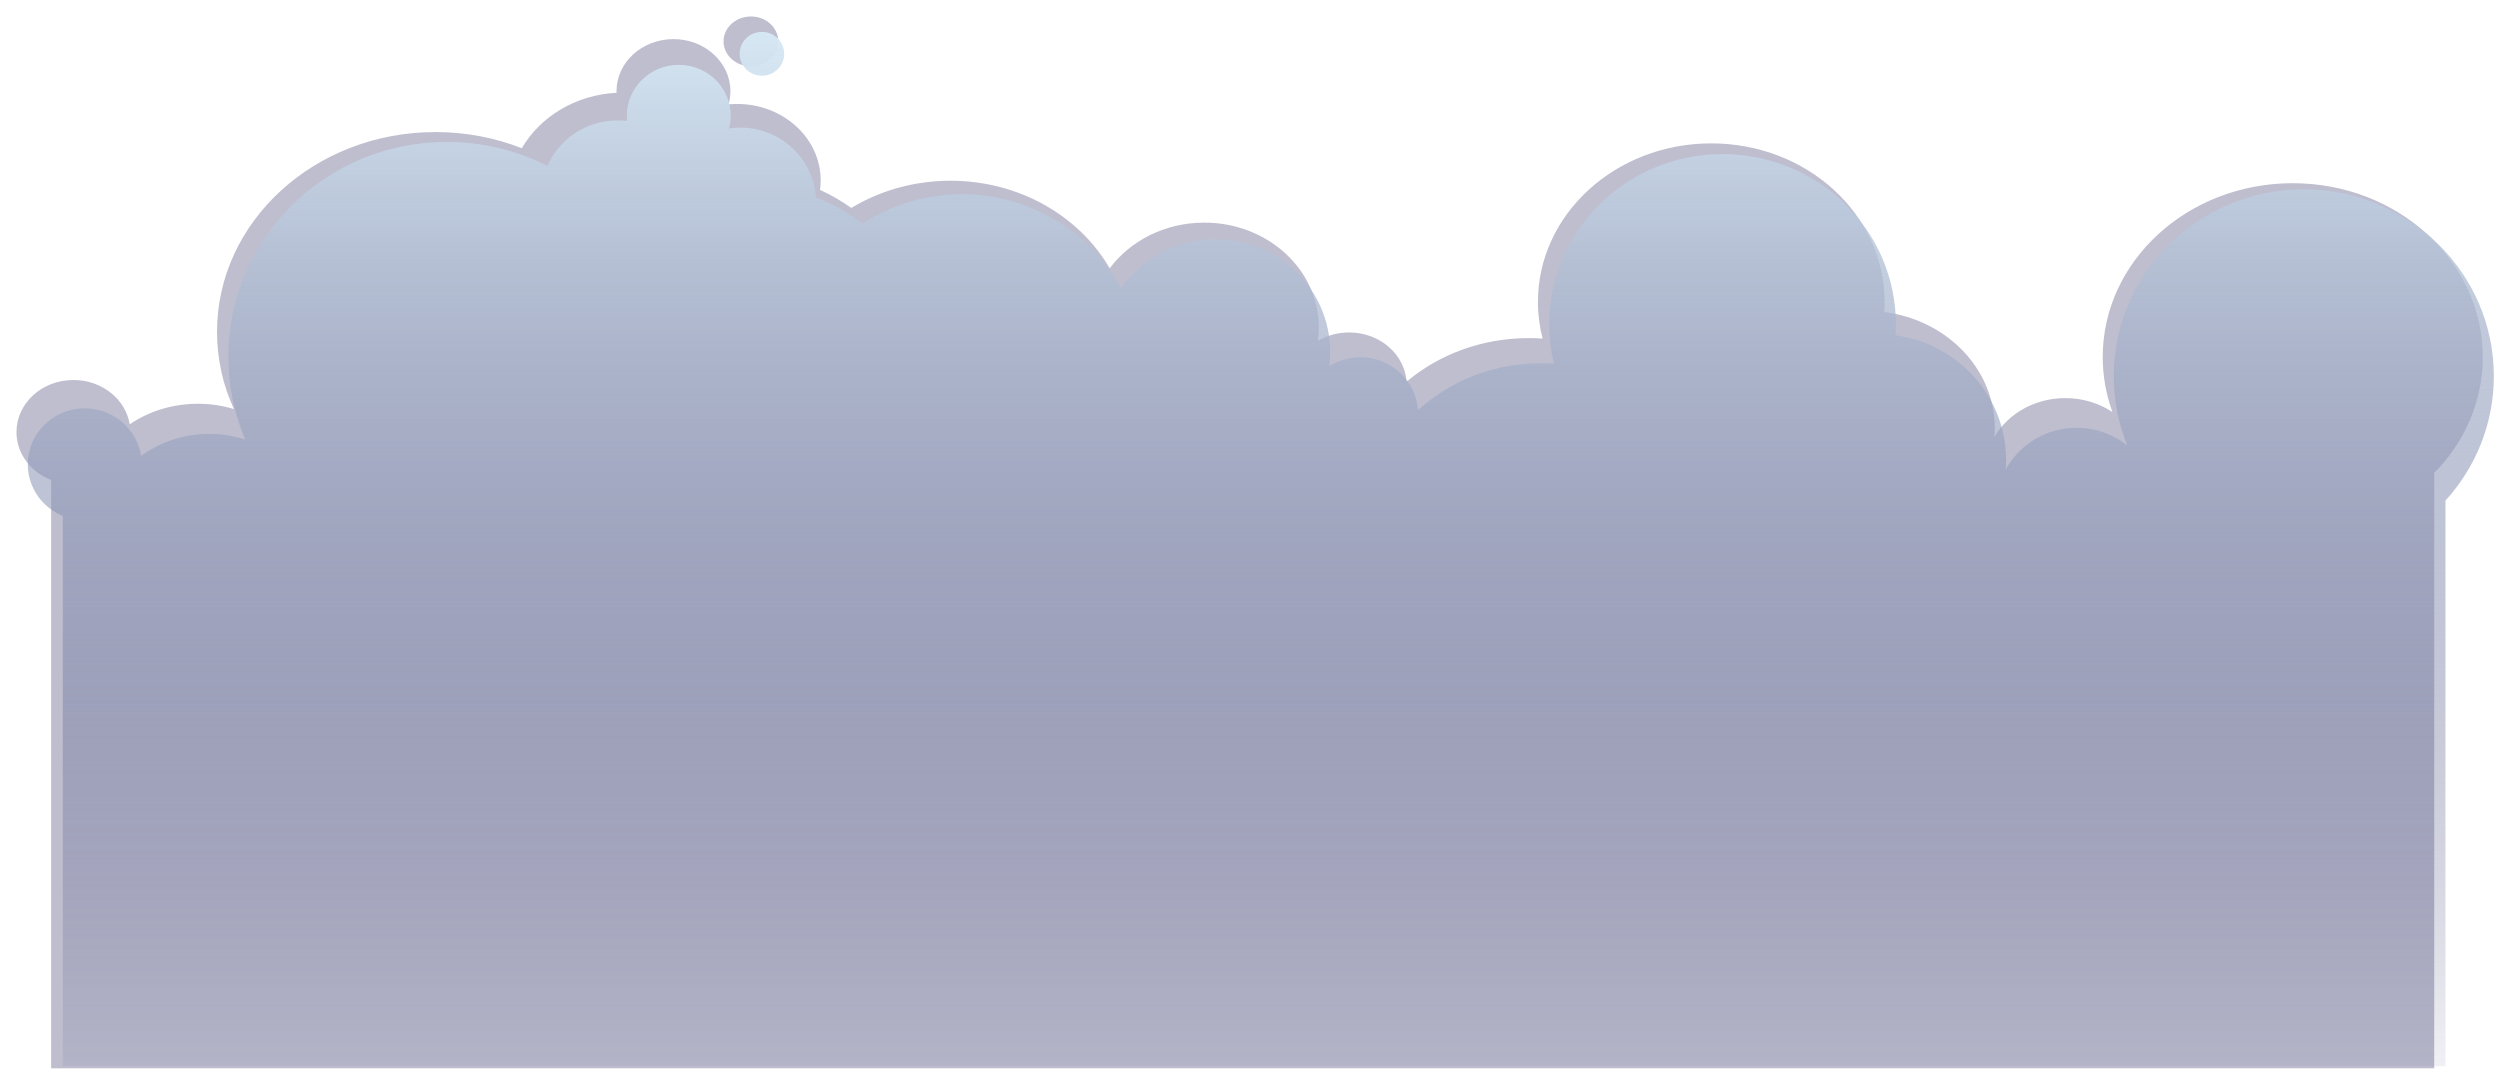 <svg width="2429" height="1054" viewBox="0 0 2429 1054" fill="none" xmlns="http://www.w3.org/2000/svg">
<g filter="url(#filter0_f_405_2133)">
<path fill-rule="evenodd" clip-rule="evenodd" d="M729.596 64.4C744.285 64.4 756.192 53.565 756.192 40.2C756.192 26.835 744.285 16 729.596 16C714.908 16 703 26.835 703 40.2C703 53.565 714.908 64.4 729.596 64.4ZM709.659 88.6C709.659 93.016 709.04 97.301 707.878 101.384C710.61 101.13 713.383 101 716.19 101C761.03 101 797.38 134.243 797.38 175.25C797.38 178.385 797.167 181.475 796.754 184.509C807.553 189.411 817.719 195.303 827.111 202.054C854.757 185.335 887.896 175.6 923.522 175.6C990.56 175.6 1048.79 210.071 1078.19 260.689C1098.23 233.888 1131.92 216.299 1170.1 216.299C1231.55 216.299 1281.36 261.854 1281.36 318.049C1281.36 322.507 1281.04 326.898 1280.44 331.205C1289.19 326.016 1299.62 323.003 1310.83 323.003C1340.5 323.003 1364.78 344.141 1366.64 370.852C1397.82 344.562 1439.48 328.503 1485.23 328.503C1489.8 328.503 1494.32 328.663 1498.8 328.977C1495.83 317.526 1494.26 305.581 1494.26 293.3C1494.26 208.248 1569.65 139.3 1662.65 139.3C1755.65 139.3 1831.04 208.248 1831.04 293.3C1831.04 296.615 1830.93 299.905 1830.7 303.168C1891.36 310.79 1938.09 358.381 1938.09 415.953C1938.09 418.823 1937.98 421.668 1937.75 424.485C1950.94 402.049 1976.85 386.797 2006.65 386.797C2023.76 386.797 2039.59 391.823 2052.46 400.348C2046.32 383.537 2043 365.548 2043 346.85C2043 253.597 2125.66 178 2227.63 178C2329.6 178 2412.26 253.597 2412.26 346.85C2412.26 390.174 2394.42 429.687 2365.09 459.58V1038H49.679V466.381C29.881 458.675 16 440.721 16 419.802C16 391.856 40.772 369.202 71.329 369.202C99.076 369.202 122.053 387.881 126.045 412.239C144.538 399.708 167.429 392.298 192.212 392.298C204.464 392.298 216.254 394.109 227.278 397.454C216.7 374.378 210.855 349.038 210.855 322.449C210.855 215.223 305.904 128.299 423.152 128.299C452.922 128.299 481.26 133.903 506.976 144.02C524.758 113.46 559.083 92.175 599.026 90.157C599.009 89.64 599 89.121 599 88.6C599 60.654 623.772 38 654.329 38C684.887 38 709.659 60.654 709.659 88.6Z" fill="#26255F" fill-opacity="0.3"/>
</g>
<path fill-rule="evenodd" clip-rule="evenodd" d="M740.267 73.554C752.224 73.554 761.917 64.028 761.917 52.277C761.917 40.526 752.224 31 740.267 31C728.31 31 718.616 40.526 718.616 52.277C718.616 64.028 728.31 73.554 740.267 73.554ZM710 112.5C710 116.755 709.452 120.884 708.422 124.824C712.035 124.281 715.735 124 719.5 124C758.345 124 790.151 153.929 792.819 191.835C809.256 198.045 824.498 206.621 838.113 217.14C865.759 199.173 898.897 188.713 934.522 188.713C1001.56 188.713 1059.8 225.756 1089.19 280.15C1109.23 251.35 1142.92 232.449 1181.1 232.449C1242.54 232.449 1292.36 281.402 1292.36 341.789C1292.36 346.578 1292.04 351.295 1291.44 355.921C1300.19 350.345 1310.62 347.107 1321.83 347.107C1351.5 347.107 1375.78 369.823 1377.64 398.527C1408.82 370.276 1450.48 353.02 1496.23 353.02C1500.8 353.02 1505.32 353.191 1509.8 353.528C1506.83 341.224 1505.25 328.389 1505.25 315.192C1505.25 223.796 1580.65 149.705 1673.65 149.705C1766.65 149.705 1842.04 223.796 1842.04 315.192C1842.04 318.753 1841.93 322.288 1841.7 325.793C1902.36 333.983 1949.09 385.124 1949.09 446.991C1949.09 450.077 1948.98 453.137 1948.75 456.166C1961.94 432.058 1987.85 415.668 2017.65 415.668C2036.31 415.668 2053.45 422.093 2066.89 432.814C2058.4 411.981 2053.74 389.241 2053.74 365.429C2053.74 265.22 2136.4 183.984 2238.37 183.984C2340.34 183.984 2423 265.22 2423 365.429C2423 411.894 2405.23 454.279 2376 486.378V1036H61V501.315C41.031 493.11 27 473.729 27 451.128C27 421.098 51.772 396.754 82.329 396.754C110.078 396.754 133.056 416.829 137.046 443.006C155.539 429.541 178.429 421.578 203.212 421.578C215.465 421.578 227.254 423.524 238.279 427.12C227.7 402.321 221.855 375.09 221.855 346.517C221.855 231.293 316.904 137.885 434.152 137.885C469.375 137.885 502.594 146.315 531.835 161.234C543.08 135.237 569.366 117 600 117C603.136 117 606.227 117.191 609.261 117.562C609.088 115.898 609 114.209 609 112.5C609 85.162 631.61 63 659.5 63C687.39 63 710 85.162 710 112.5Z" fill="url(#paint0_linear_405_2133)"/>
<defs>
<filter id="filter0_f_405_2133" x="0" y="0" width="2428.26" height="1054" filterUnits="userSpaceOnUse" color-interpolation-filters="sRGB">
<feFlood flood-opacity="0" result="BackgroundImageFix"/>
<feBlend mode="normal" in="SourceGraphic" in2="BackgroundImageFix" result="shape"/>
<feGaussianBlur stdDeviation="8" result="effect1_foregroundBlur_405_2133"/>
</filter>
<linearGradient id="paint0_linear_405_2133" x1="1225" y1="-157.038" x2="1225" y2="1115.44" gradientUnits="userSpaceOnUse">
<stop offset="0.13" stop-color="#DBEDF8"/>
<stop offset="1" stop-color="#26255F" stop-opacity="0"/>
</linearGradient>
</defs>
</svg>
